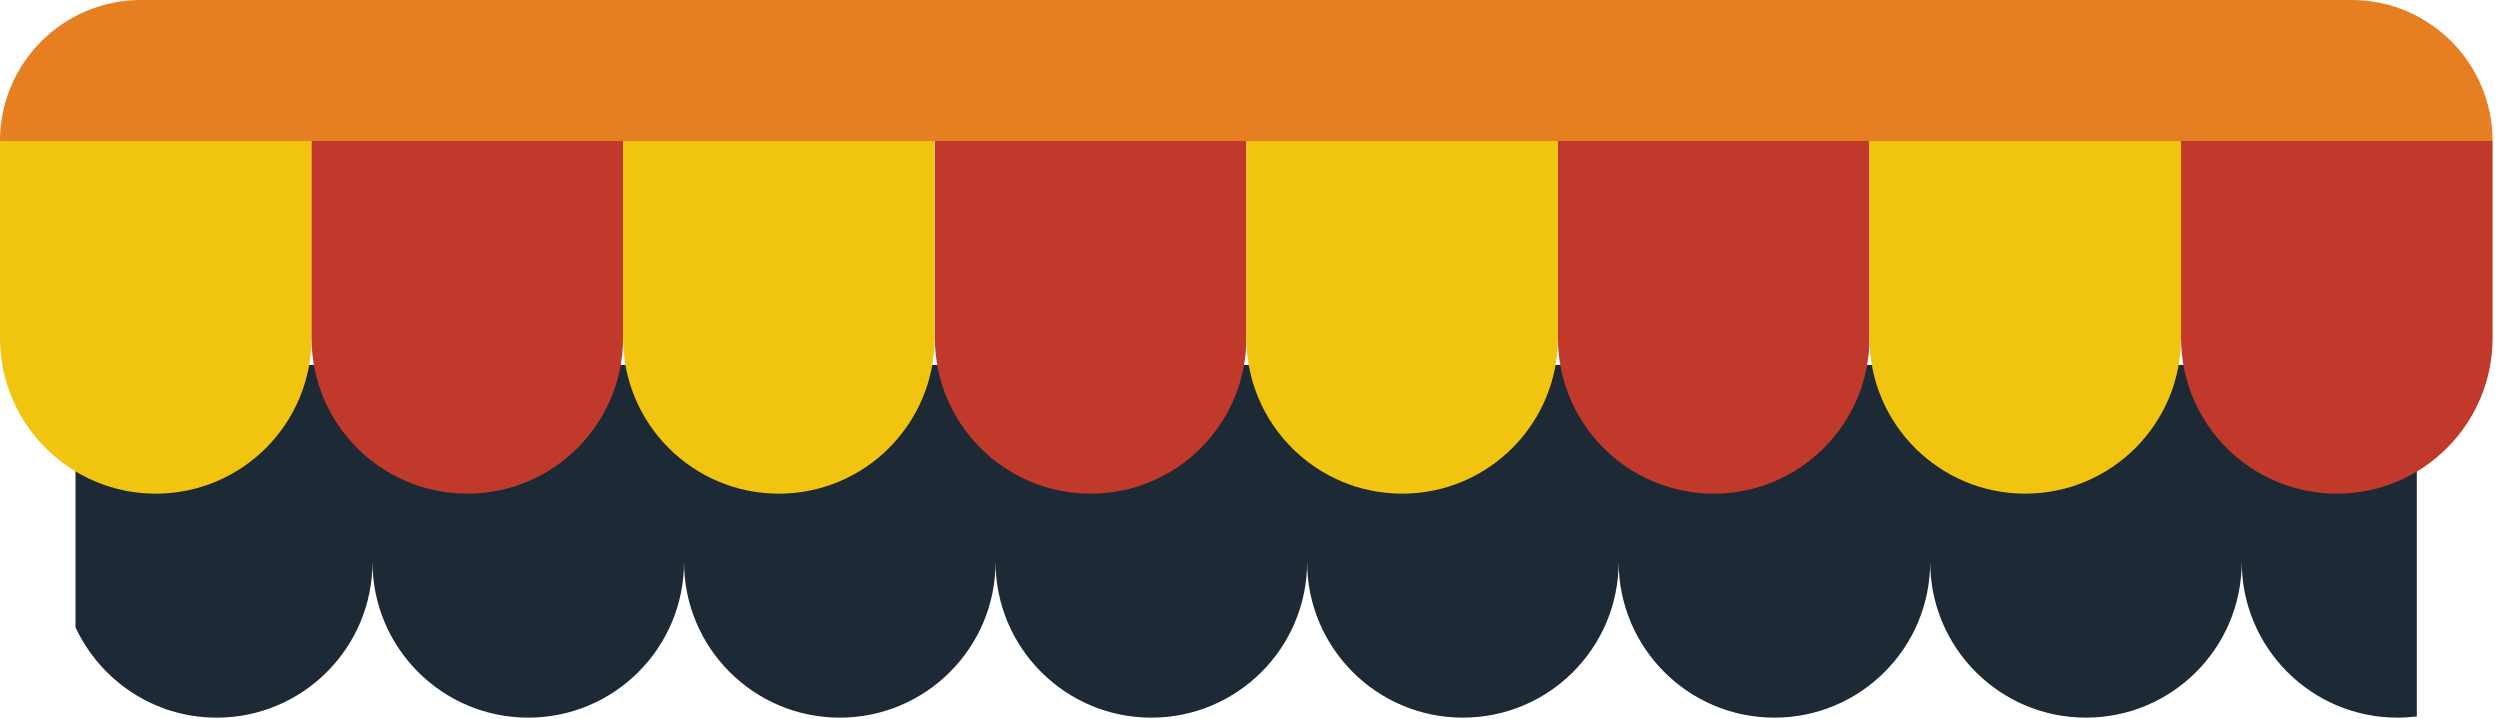 <svg width="212" height="61" viewBox="0 0 212 61" fill="none" xmlns="http://www.w3.org/2000/svg">
<path d="M211.37 11.954H0C0 5.36 5.36 0 11.954 0H199.416C206.01 0 211.37 5.36 211.37 11.954Z" fill="#E67E22"/>
<path d="M204.967 30.949H6.402V53.199C8.508 57.708 13.06 60.856 18.378 60.856C25.674 60.856 31.587 54.943 31.587 47.647C31.587 54.943 37.501 60.856 44.797 60.856C52.092 60.856 58.006 54.943 58.006 47.647C58.006 54.943 63.919 60.856 71.215 60.856C78.511 60.856 84.424 54.943 84.424 47.647C84.424 54.943 90.338 60.856 97.634 60.856C104.93 60.856 110.843 54.943 110.843 47.647C110.843 54.943 116.756 60.856 124.052 60.856C131.348 60.856 137.262 54.943 137.262 47.647C137.262 54.943 143.175 60.856 150.471 60.856C157.767 60.856 163.68 54.943 163.68 47.647C163.68 54.943 169.593 60.856 176.889 60.856C184.185 60.856 190.099 54.943 190.099 47.647C190.099 54.943 196.012 60.856 203.308 60.856C203.861 60.856 204.414 60.814 204.946 60.75V30.949H204.967Z" fill="#1D2A36"/>
<path d="M13.209 41.862C5.913 41.862 0 35.949 0 28.653V11.955H26.419V28.653C26.419 35.949 20.505 41.862 13.209 41.862Z" fill="#F1C40F"/>
<path d="M39.627 41.862C32.331 41.862 26.418 35.949 26.418 28.653V11.955H52.837V28.653C52.837 35.949 46.923 41.862 39.627 41.862Z" fill="#C0392B"/>
<path d="M66.045 41.862C58.749 41.862 52.836 35.949 52.836 28.653V11.955H79.255V28.653C79.255 35.949 73.341 41.862 66.045 41.862Z" fill="#F1C40F"/>
<path d="M92.487 41.862C85.191 41.862 79.277 35.949 79.277 28.653V11.955H105.696V28.653C105.696 35.949 99.783 41.862 92.487 41.862Z" fill="#C0392B"/>
<path d="M118.905 41.862C111.609 41.862 105.695 35.949 105.695 28.653V11.955H132.114V28.653C132.114 35.949 126.201 41.862 118.905 41.862Z" fill="#F1C40F"/>
<path d="M145.323 41.862C138.027 41.862 132.113 35.949 132.113 28.653V11.955H158.532V28.653C158.532 35.949 152.619 41.862 145.323 41.862Z" fill="#C0392B"/>
<path d="M171.741 41.862C164.445 41.862 158.531 35.949 158.531 28.653V11.955H184.95V28.653C184.95 35.949 179.036 41.862 171.741 41.862Z" fill="#F1C40F"/>
<path d="M198.162 41.862C190.866 41.862 184.953 35.949 184.953 28.653V11.955H211.372V28.653C211.372 35.949 205.458 41.862 198.162 41.862Z" fill="#C0392B"/>
</svg>
